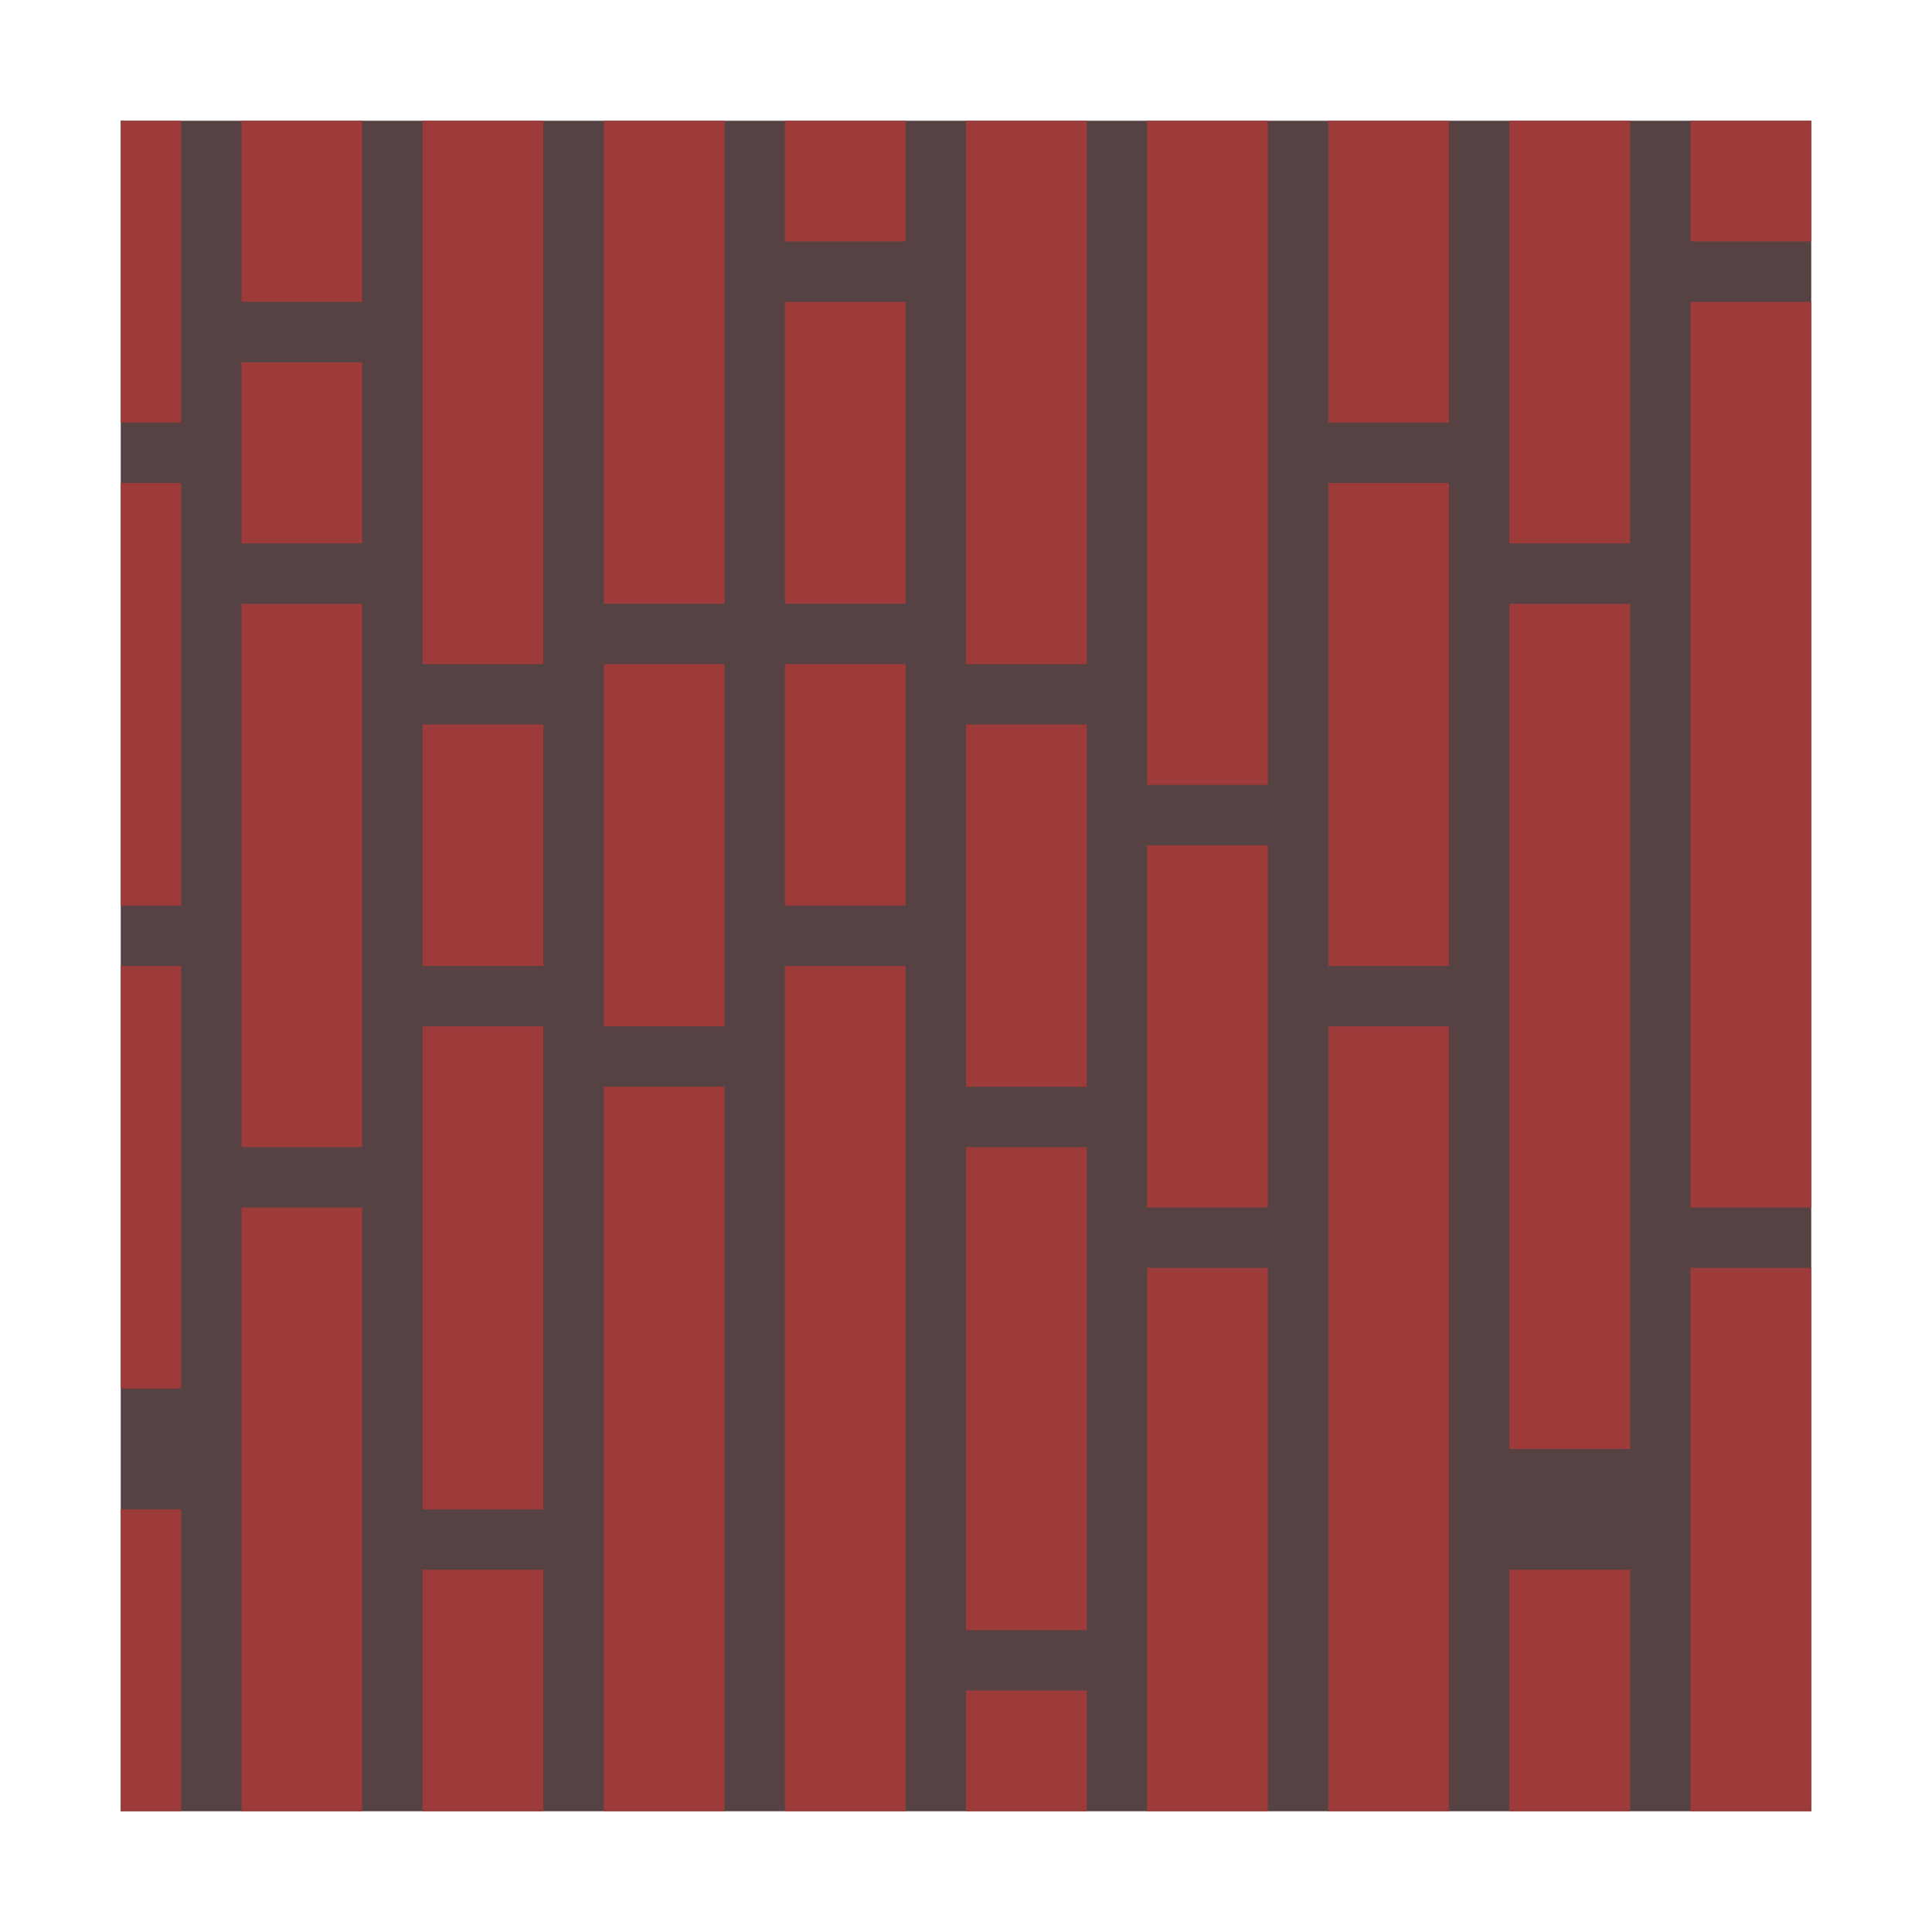 <?xml version="1.0" encoding="UTF-8" standalone="no"?><!DOCTYPE svg PUBLIC "-//W3C//DTD SVG 1.1//EN" "http://www.w3.org/Graphics/SVG/1.1/DTD/svg11.dtd"><svg width="100%" height="100%" viewBox="0 0 32 32" version="1.1" xmlns="http://www.w3.org/2000/svg" xmlns:xlink="http://www.w3.org/1999/xlink" xml:space="preserve" xmlns:serif="http://www.serif.com/" style="fill-rule:evenodd;clip-rule:evenodd;stroke-linejoin:round;stroke-miterlimit:2;"><g id="Icon"><g><g><path d="M2,2l0,28l28,0l0,-28l-28,0Z" style="fill:#564242;"/><path d="M28,21l0,9l2,0l0,-9l-2,0Z" style="fill:#9d3a3a;"/><path d="M28,5l0,15l2,0l0,-15l-2,0Z" style="fill:#9d3a3a;"/><path d="M28,2l0,2l2,0l0,-2l-2,0Z" style="fill:#9d3a3a;"/><path d="M25,2l0,7l2,0l0,-7l-2,0Z" style="fill:#9d3a3a;"/><path d="M25,10l0,14l2,0l0,-14l-2,0Z" style="fill:#9d3a3a;"/><path d="M25,26l0,4l2,0l0,-4l-2,0Z" style="fill:#9d3a3a;"/><path d="M22,17l0,13l2,0l0,-13l-2,0Z" style="fill:#9d3a3a;"/><path d="M22,8l0,8l2,0l0,-8l-2,0Z" style="fill:#9d3a3a;"/><path d="M22,2l0,5l2,0l0,-5l-2,0Z" style="fill:#9d3a3a;"/><path d="M19,2l0,11l2,0l0,-11l-2,0Z" style="fill:#9d3a3a;"/><path d="M19,14l0,6l2,0l0,-6l-2,0Z" style="fill:#9d3a3a;"/><path d="M19,21l0,9l2,0l0,-9l-2,0Z" style="fill:#9d3a3a;"/><path d="M16,28l0,2l2,0l0,-2l-2,0Z" style="fill:#9d3a3a;"/><path d="M16,19l0,8l2,0l0,-8l-2,0Z" style="fill:#9d3a3a;"/><path d="M16,12l0,6l2,0l0,-6l-2,0Z" style="fill:#9d3a3a;"/><path d="M16,2l0,9l2,0l0,-9l-2,0Z" style="fill:#9d3a3a;"/><path d="M13,16l0,14l2,0l0,-14l-2,0Z" style="fill:#9d3a3a;"/><path d="M13,11l0,4l2,0l0,-4l-2,0Z" style="fill:#9d3a3a;"/><path d="M13,5l0,5l2,0l0,-5l-2,0Z" style="fill:#9d3a3a;"/><path d="M13,2l0,2l2,0l0,-2l-2,0Z" style="fill:#9d3a3a;"/><path d="M10,2l0,8l2,0l0,-8l-2,0Z" style="fill:#9d3a3a;"/><path d="M10,11l0,6l2,0l0,-6l-2,0Z" style="fill:#9d3a3a;"/><path d="M10,18l0,12l2,0l0,-12l-2,0Z" style="fill:#9d3a3a;"/><path d="M7,26l0,4l2,0l0,-4l-2,0Z" style="fill:#9d3a3a;"/><path d="M7,17l0,8l2,0l0,-8l-2,0Z" style="fill:#9d3a3a;"/><path d="M7,12l0,4l2,0l0,-4l-2,0Z" style="fill:#9d3a3a;"/><path d="M7,2l0,9l2,0l0,-9l-2,0Z" style="fill:#9d3a3a;"/><path d="M4,20l0,10l2,0l0,-10l-2,0Z" style="fill:#9d3a3a;"/><path d="M4,10l0,9l2,0l0,-9l-2,0Z" style="fill:#9d3a3a;"/><path d="M4,6l0,3l2,0l0,-3l-2,0Z" style="fill:#9d3a3a;"/><path d="M4,2l0,3l2,0l0,-3l-2,0Z" style="fill:#9d3a3a;"/><path d="M2,25l0,5l1,0l0,-5l-1,0Z" style="fill:#9d3a3a;"/><path d="M2,16l0,7l1,0l0,-7l-1,0Z" style="fill:#9d3a3a;"/><path d="M2,8l0,7l1,0l0,-7l-1,0Z" style="fill:#9d3a3a;"/><path d="M2,2l0,5l1,0l0,-5l-1,0Z" style="fill:#9d3a3a;"/></g></g></g></svg>